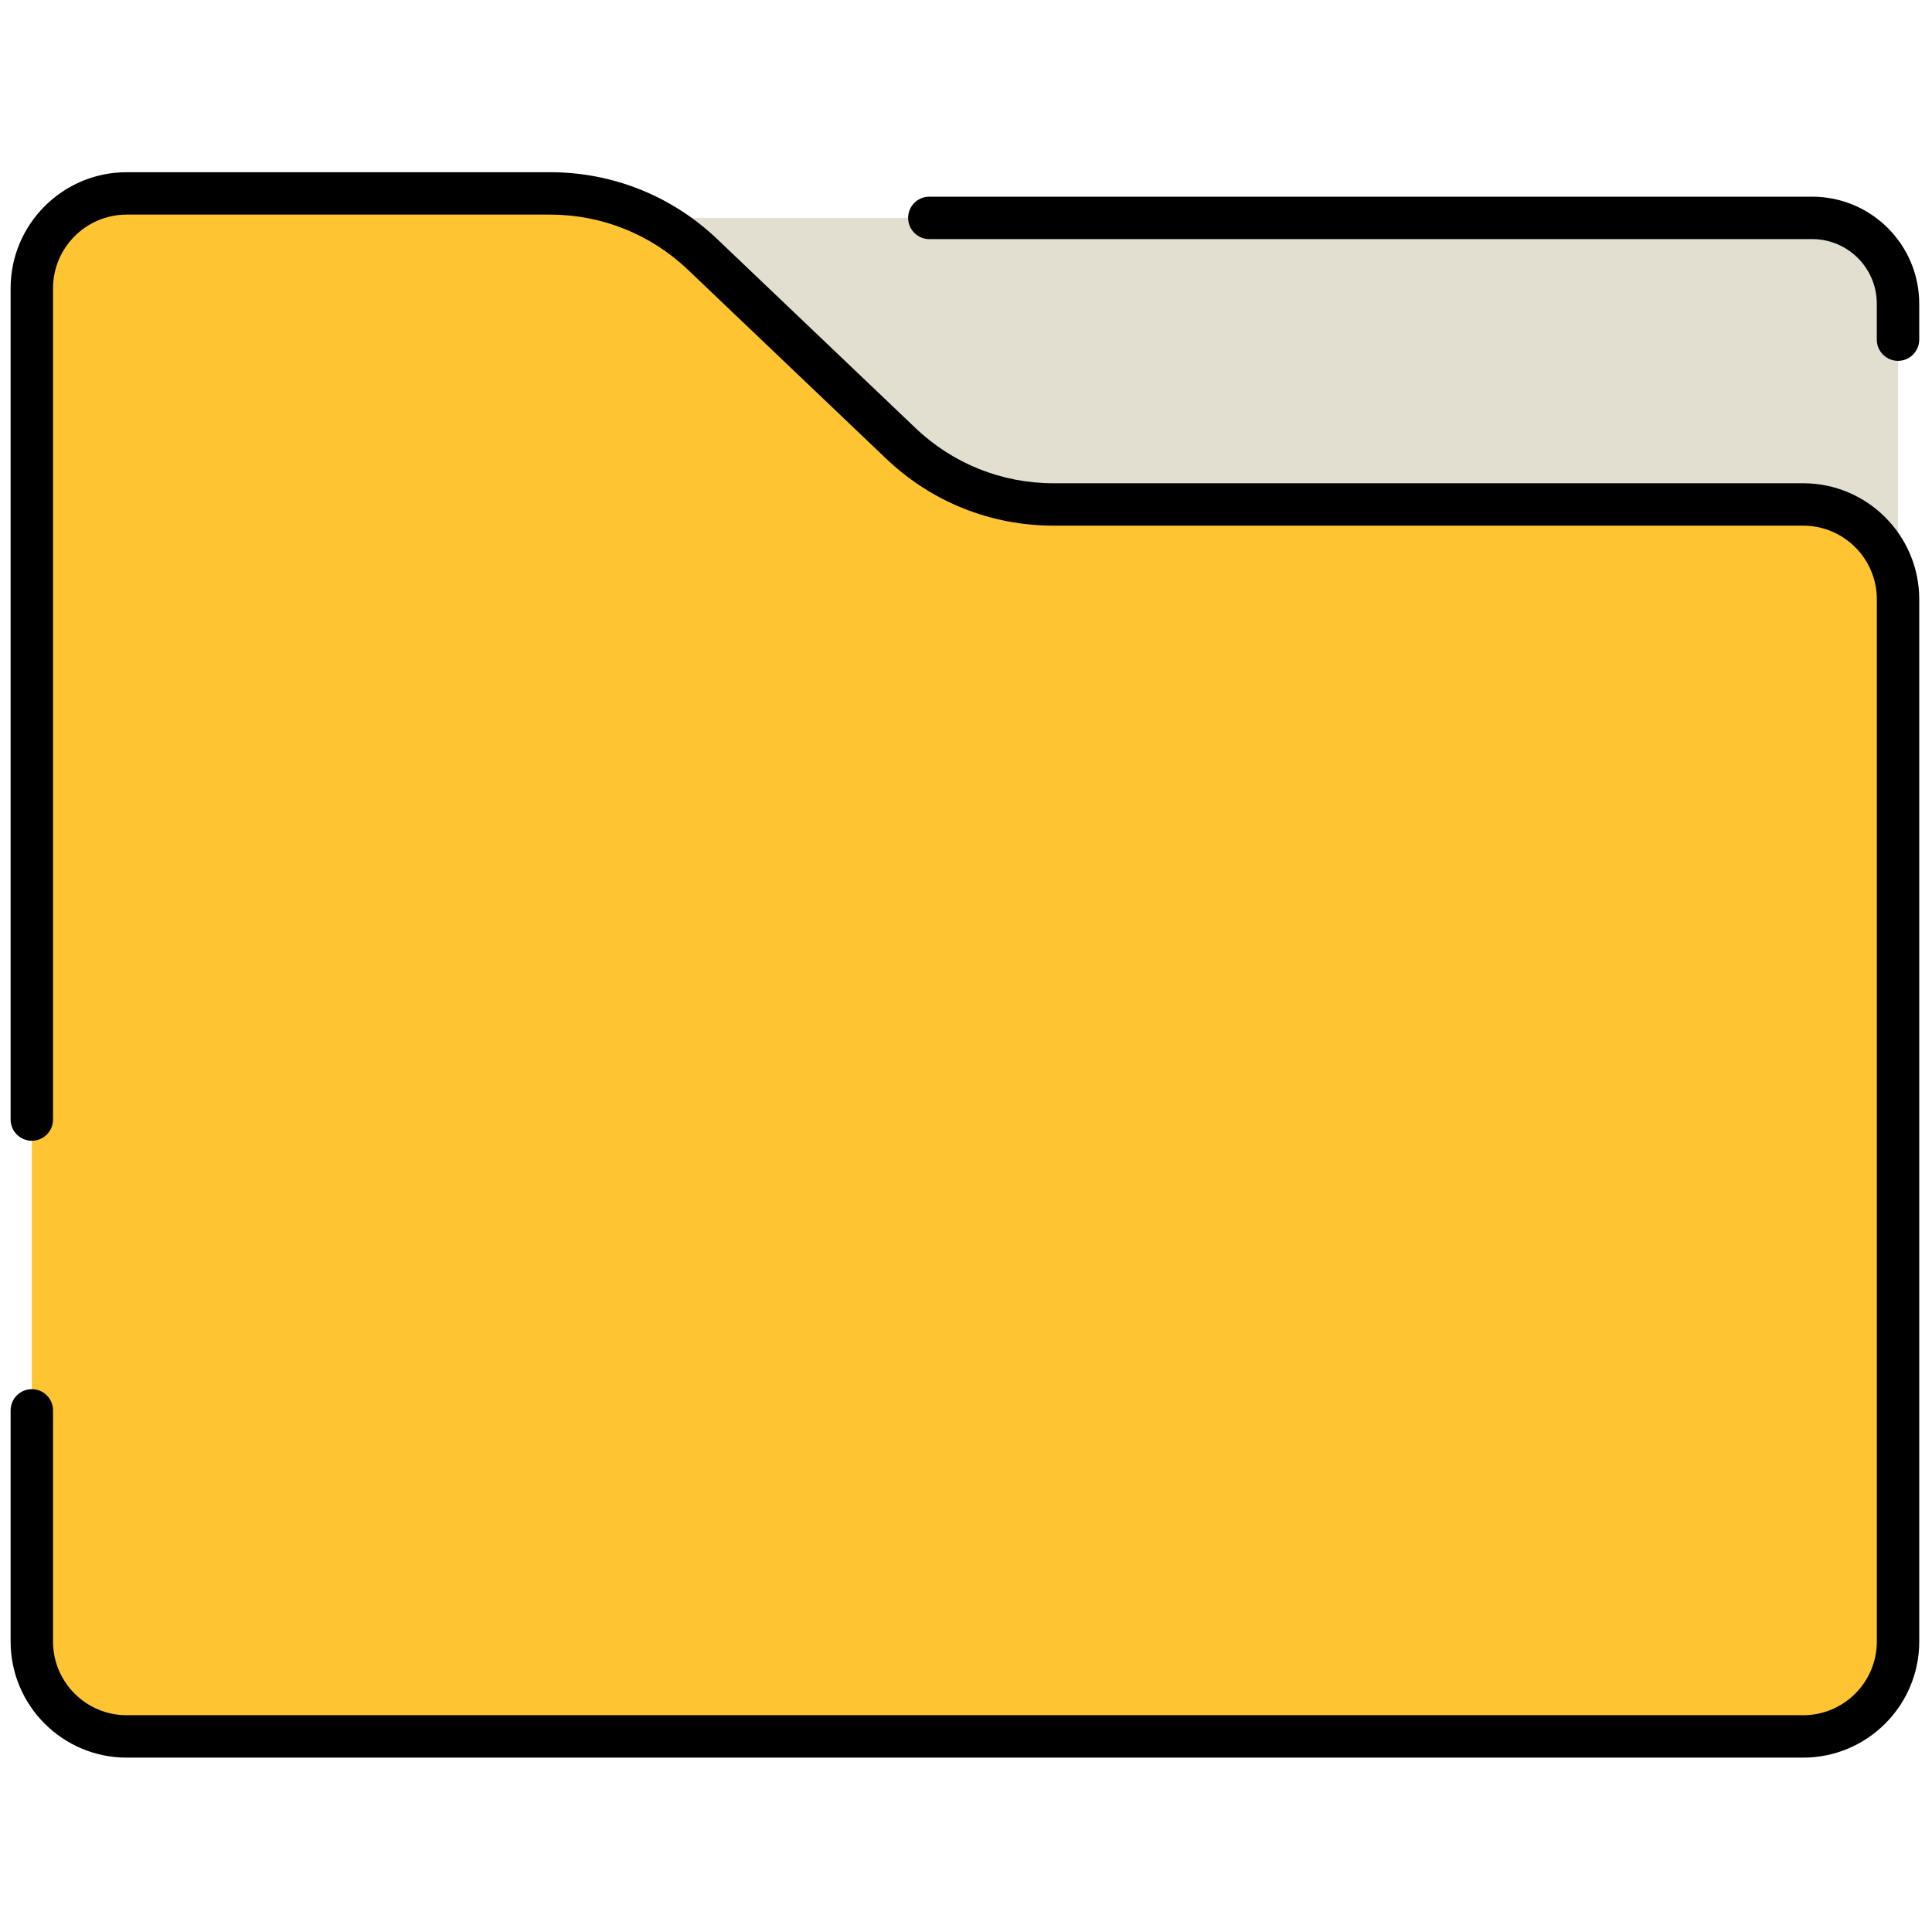 <svg xmlns="http://www.w3.org/2000/svg" xmlns:xlink="http://www.w3.org/1999/xlink" version="1.1" width="256" height="256" viewBox="0 0 256 256" xml:space="preserve">

<defs>
</defs>
<g style="stroke: none; stroke-width: 0; stroke-dasharray: none; stroke-linecap: butt; stroke-linejoin: miter; stroke-miterlimit: 10; fill: none; fill-rule: nonzero; opacity: 1;" transform="translate(1.407 1.407) scale(2.81 2.81)" >
	<path d="M 89 29.515 V 13.819 c 0 -2.234 -1.811 -4.045 -4.045 -4.045 H 23.322 l 13.507 19.741 H 89 z" style="stroke: none; stroke-width: 1; stroke-dasharray: none; stroke-linecap: butt; stroke-linejoin: miter; stroke-miterlimit: 10; fill: rgb(226,222,208); fill-rule: nonzero; opacity: 1;" transform=" matrix(1 0 0 1 0 0) " stroke-linecap="round" />
	<path d="M 1 66.006 v 10.902 c 0 2.47 2.002 4.472 4.472 4.472 h 79.057 c 2.47 0 4.472 -2.002 4.472 -4.472 v -49.15 c 0 -2.47 -2.002 -4.472 -4.472 -4.472 H 49.17 c -2.677 0 -5.251 -1.03 -7.189 -2.877 l -9.351 -8.912 C 30.692 9.65 28.118 8.62 25.441 8.62 H 5.472 C 3.002 8.62 1 10.622 1 13.092 v 10.195 v 29.005" style="stroke: none; stroke-width: 1; stroke-dasharray: none; stroke-linecap: butt; stroke-linejoin: miter; stroke-miterlimit: 10; fill: rgb(255,196,49); fill-rule: nonzero; opacity: 1;" transform=" matrix(1 0 0 1 0 0) " stroke-linecap="round" />
	<path d="M 84.528 82.38 H 5.472 C 2.455 82.38 0 79.926 0 76.908 V 66.006 c 0 -0.553 0.448 -1 1 -1 s 1 0.447 1 1 v 10.902 c 0 1.914 1.558 3.472 3.472 3.472 h 79.057 c 1.914 0 3.472 -1.558 3.472 -3.472 v -49.15 c 0 -1.914 -1.558 -3.472 -3.472 -3.472 H 49.17 c -2.947 0 -5.745 -1.12 -7.878 -3.153 l -9.352 -8.912 c -1.76 -1.678 -4.068 -2.602 -6.499 -2.602 H 5.472 C 3.558 9.62 2 11.178 2 13.092 v 39.199 c 0 0.553 -0.448 1 -1 1 s -1 -0.447 -1 -1 V 13.092 C 0 10.075 2.455 7.62 5.472 7.62 h 19.969 c 2.947 0 5.745 1.12 7.879 3.154 l 9.352 8.912 c 1.76 1.677 4.068 2.601 6.499 2.601 h 35.358 c 3.018 0 5.472 2.455 5.472 5.472 v 49.15 C 90 79.926 87.546 82.38 84.528 82.38 z" style="stroke: none; stroke-width: 1; stroke-dasharray: none; stroke-linecap: butt; stroke-linejoin: miter; stroke-miterlimit: 10; fill: rgb(0,0,0); fill-rule: nonzero; opacity: 1;" transform=" matrix(1 0 0 1 0 0) " stroke-linecap="round" />
	<path d="M 89 16.515 c -0.553 0 -1 -0.448 -1 -1 v -1.696 c 0 -1.679 -1.366 -3.045 -3.046 -3.045 H 43.322 c -0.552 0 -1 -0.448 -1 -1 s 0.448 -1 1 -1 h 41.632 c 2.782 0 5.046 2.263 5.046 5.045 v 1.696 C 90 16.067 89.553 16.515 89 16.515 z" style="stroke: none; stroke-width: 1; stroke-dasharray: none; stroke-linecap: butt; stroke-linejoin: miter; stroke-miterlimit: 10; fill: rgb(0,0,0); fill-rule: nonzero; opacity: 1;" transform=" matrix(1 0 0 1 0 0) " stroke-linecap="round" />
</g>
</svg>
